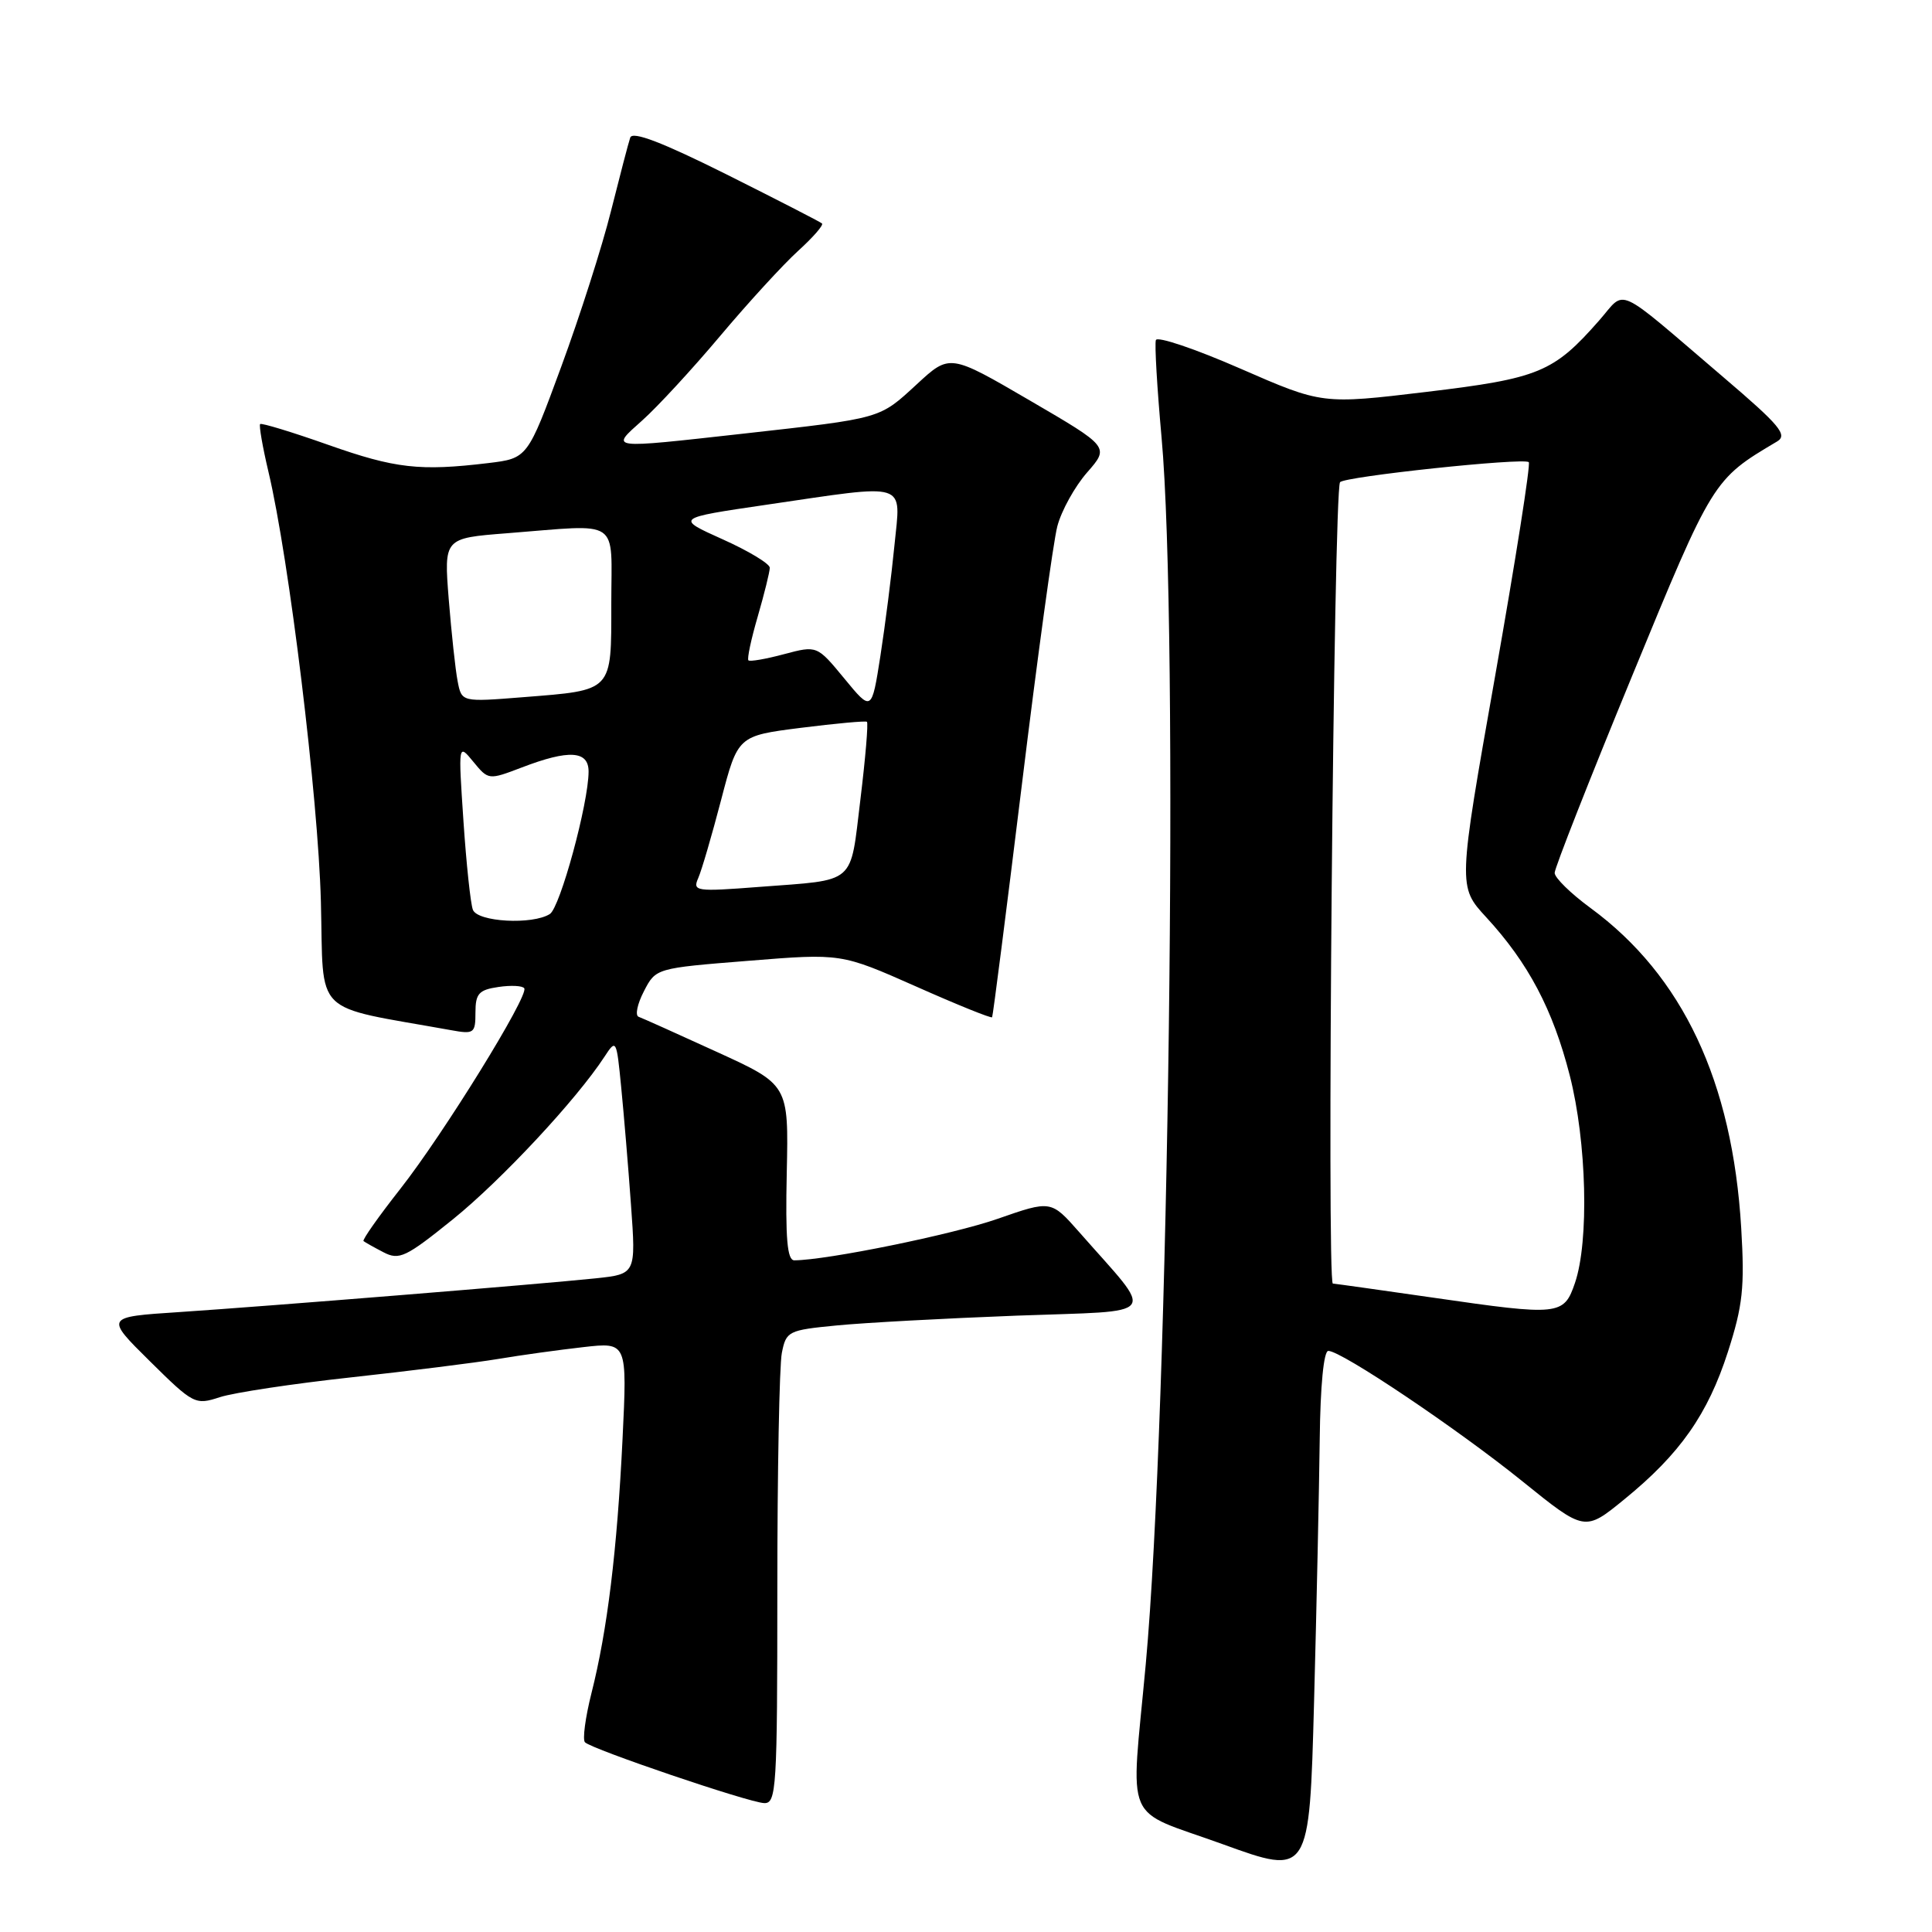 <?xml version="1.0" encoding="UTF-8" standalone="no"?>
<!DOCTYPE svg PUBLIC "-//W3C//DTD SVG 1.1//EN" "http://www.w3.org/Graphics/SVG/1.1/DTD/svg11.dtd" >
<svg xmlns="http://www.w3.org/2000/svg" xmlns:xlink="http://www.w3.org/1999/xlink" version="1.1" viewBox="0 0 256 256">
 <g >
 <path fill="currentColor"
d=" M 174.87 190.75 C 174.95 183.60 175.40 179.00 176.01 179.00 C 177.75 179.00 193.13 189.34 201.74 196.29 C 209.99 202.95 209.99 202.95 215.23 198.67 C 222.61 192.66 226.29 187.41 228.96 179.12 C 230.93 172.99 231.19 170.59 230.72 162.72 C 229.56 143.29 222.96 129.28 210.76 120.32 C 208.14 118.40 206.00 116.31 206.00 115.66 C 206.00 115.02 210.61 103.29 216.25 89.60 C 226.99 63.50 226.97 63.54 235.47 58.50 C 236.91 57.64 235.85 56.37 228.38 50.00 C 213.71 37.48 215.54 38.32 211.90 42.46 C 205.85 49.35 203.93 50.14 189.00 51.93 C 175.21 53.58 175.21 53.58 164.35 48.84 C 158.38 46.23 153.35 44.53 153.16 45.06 C 152.98 45.59 153.32 51.38 153.91 57.93 C 156.22 83.26 154.88 187.04 151.82 220.50 C 149.82 242.27 148.65 239.53 162.00 244.36 C 173.50 248.53 173.50 248.53 174.12 225.51 C 174.46 212.86 174.79 197.21 174.87 190.75 Z  M 103.00 210.62 C 103.00 195.02 103.27 180.90 103.60 179.26 C 104.17 176.39 104.45 176.25 110.85 175.63 C 114.51 175.27 125.24 174.69 134.71 174.33 C 154.04 173.61 153.14 174.81 143.00 163.26 C 139.27 159.03 139.27 159.03 132.19 161.50 C 126.24 163.58 109.56 166.98 105.25 167.00 C 104.31 167.00 104.06 164.14 104.25 155.37 C 104.50 143.73 104.50 143.73 95.00 139.39 C 89.78 137.00 85.10 134.90 84.62 134.73 C 84.13 134.55 84.45 133.03 85.32 131.35 C 86.90 128.29 86.90 128.29 99.18 127.31 C 111.46 126.32 111.46 126.32 121.35 130.70 C 126.79 133.12 131.34 134.96 131.46 134.79 C 131.57 134.63 133.34 120.78 135.40 104.00 C 137.45 87.22 139.56 71.81 140.10 69.74 C 140.64 67.67 142.42 64.46 144.05 62.60 C 147.01 59.22 147.01 59.22 136.43 53.05 C 125.85 46.88 125.85 46.88 121.49 50.91 C 116.46 55.54 116.97 55.39 98.50 57.46 C 80.43 59.47 80.83 59.53 85.10 55.71 C 87.08 53.95 91.74 48.90 95.44 44.50 C 99.14 40.10 103.78 35.04 105.75 33.25 C 107.72 31.46 109.15 29.83 108.92 29.61 C 108.69 29.40 102.98 26.47 96.23 23.09 C 87.73 18.85 83.82 17.35 83.51 18.23 C 83.27 18.93 82.13 23.31 80.96 27.96 C 79.80 32.62 76.83 41.90 74.37 48.58 C 69.90 60.73 69.90 60.73 64.70 61.36 C 55.63 62.45 52.37 62.08 43.48 58.94 C 38.70 57.25 34.65 56.02 34.47 56.19 C 34.30 56.37 34.79 59.21 35.57 62.51 C 38.31 74.04 42.16 105.62 42.52 119.48 C 42.92 134.91 41.13 133.15 59.75 136.50 C 62.81 137.06 63.00 136.92 63.00 134.16 C 63.00 131.66 63.45 131.16 66.04 130.78 C 67.72 130.53 69.26 130.61 69.47 130.96 C 70.08 131.94 58.75 150.28 53.03 157.55 C 50.17 161.19 47.98 164.29 48.17 164.45 C 48.35 164.60 49.54 165.27 50.81 165.93 C 52.90 167.02 53.77 166.60 60.03 161.55 C 66.45 156.36 76.40 145.69 80.09 140.03 C 81.65 137.64 81.69 137.71 82.31 144.05 C 82.66 147.60 83.25 154.62 83.61 159.66 C 84.27 168.82 84.27 168.82 78.89 169.39 C 71.34 170.18 35.46 173.08 23.71 173.86 C 13.92 174.50 13.92 174.50 19.85 180.36 C 25.64 186.08 25.87 186.20 29.14 185.13 C 30.99 184.53 38.80 183.35 46.50 182.51 C 54.20 181.67 62.98 180.57 66.00 180.07 C 69.03 179.56 74.11 178.86 77.30 178.50 C 83.11 177.84 83.11 177.84 82.49 190.67 C 81.77 205.45 80.48 216.02 78.37 224.36 C 77.56 227.58 77.17 230.51 77.51 230.86 C 78.41 231.78 99.17 238.83 101.25 238.92 C 102.88 238.99 103.00 237.01 103.00 210.62 Z  M 190.00 171.96 C 183.12 170.97 177.10 170.12 176.61 170.08 C 175.78 170.01 176.72 65.28 177.56 63.90 C 178.02 63.15 201.94 60.61 202.57 61.24 C 202.83 61.50 200.82 74.25 198.11 89.59 C 193.18 117.47 193.18 117.47 196.94 121.55 C 202.51 127.60 205.76 133.75 208.00 142.50 C 210.25 151.30 210.58 164.46 208.69 170.00 C 207.22 174.31 206.63 174.37 190.00 171.96 Z  M 62.66 120.55 C 62.35 119.75 61.79 114.46 61.41 108.80 C 60.72 98.50 60.72 98.50 62.72 100.94 C 64.72 103.37 64.74 103.37 69.15 101.69 C 75.41 99.29 78.00 99.46 77.99 102.25 C 77.98 106.45 74.22 120.24 72.86 121.11 C 70.56 122.57 63.28 122.17 62.66 120.55 Z  M 92.52 116.35 C 92.97 115.33 94.33 110.67 95.55 106.00 C 97.77 97.50 97.77 97.50 106.13 96.44 C 110.74 95.86 114.67 95.50 114.87 95.64 C 115.07 95.79 114.68 100.41 114.01 105.92 C 112.61 117.38 113.59 116.53 100.60 117.52 C 92.19 118.17 91.75 118.10 92.52 116.35 Z  M 111.88 89.91 C 108.26 85.52 108.26 85.52 103.89 86.68 C 101.48 87.33 99.36 87.69 99.17 87.50 C 98.97 87.31 99.53 84.68 100.41 81.67 C 101.28 78.66 102.00 75.76 102.00 75.23 C 102.00 74.70 99.19 73.00 95.75 71.46 C 89.50 68.65 89.50 68.65 101.50 66.89 C 120.62 64.09 119.36 63.69 118.52 72.25 C 118.13 76.24 117.29 82.83 116.66 86.90 C 115.50 94.31 115.50 94.31 111.88 89.91 Z  M 60.64 90.27 C 60.34 88.74 59.82 83.86 59.46 79.41 C 58.82 71.31 58.82 71.31 67.16 70.66 C 82.46 69.47 81.00 68.49 81.00 79.96 C 81.00 91.74 81.29 91.43 69.33 92.38 C 61.17 93.03 61.17 93.03 60.64 90.27 Z "/>
</g>
</svg>